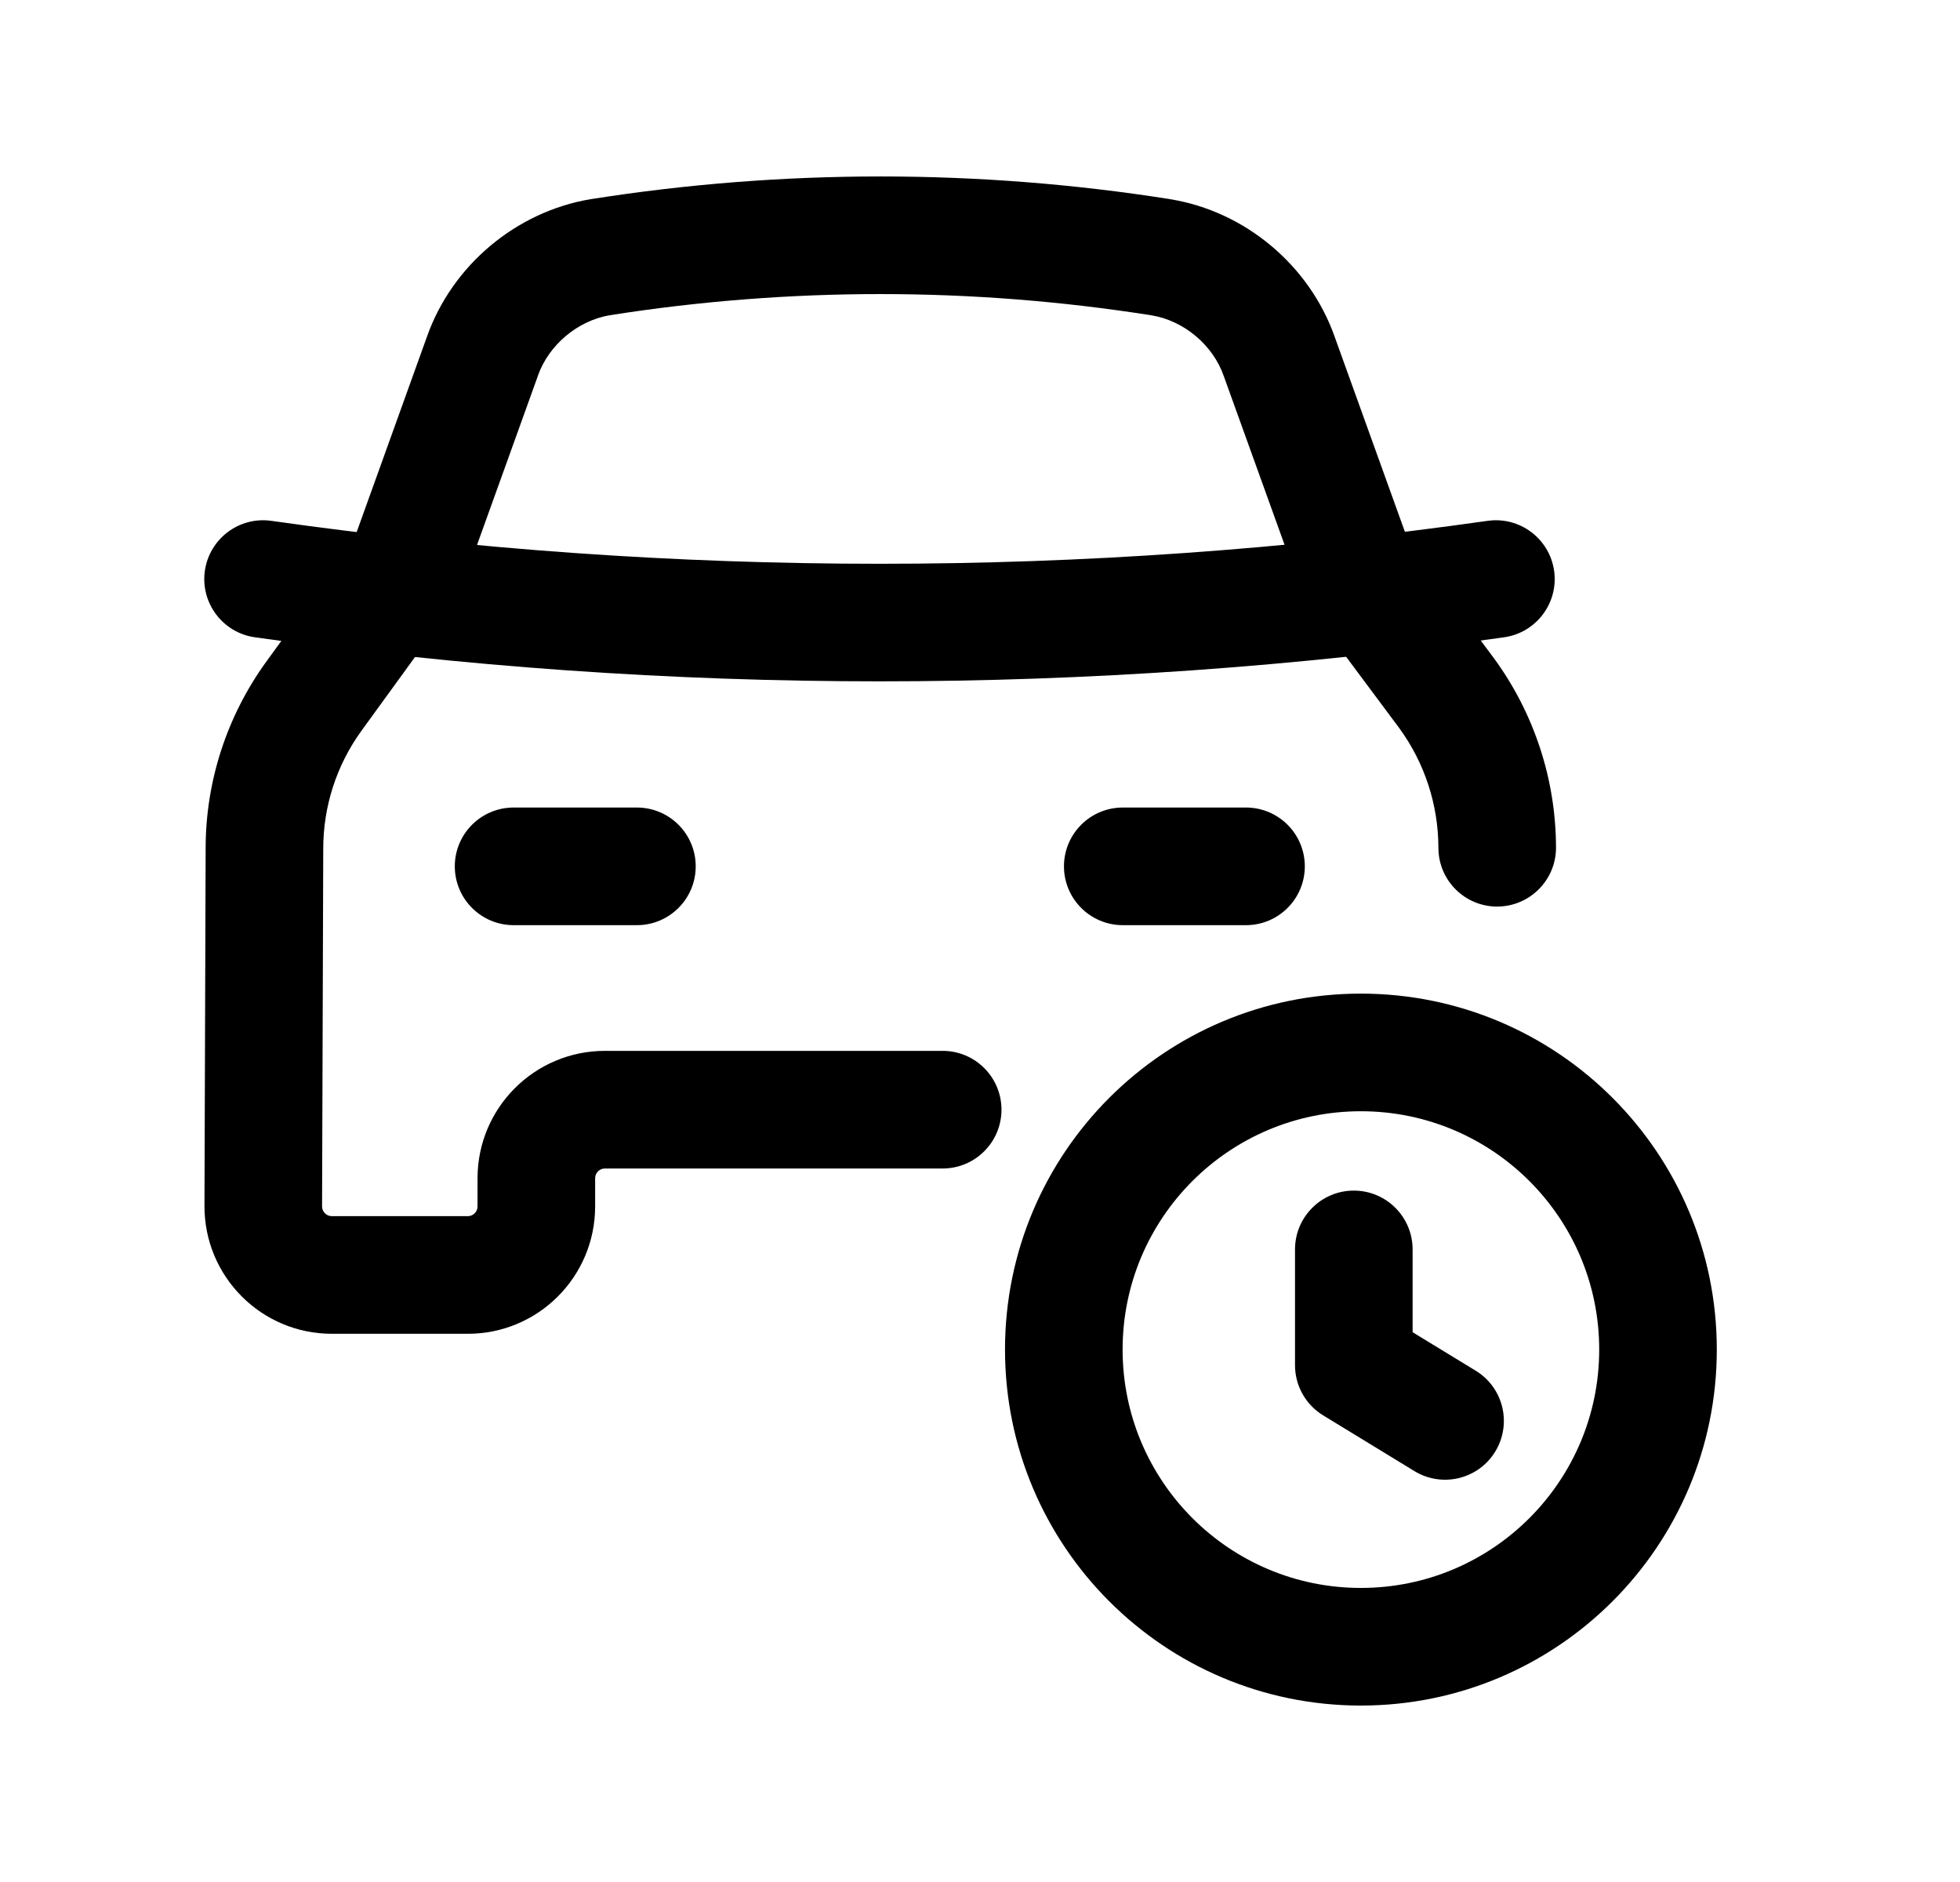 <svg width="25" height="24" viewBox="0 0 25 24" fill="none" xmlns="http://www.w3.org/2000/svg">
<path fill-rule="evenodd" clip-rule="evenodd" d="M17.358 14.171C15.68 14.171 14.319 15.532 14.319 17.21C14.319 18.889 15.68 20.25 17.358 20.25C19.037 20.25 20.398 18.889 20.398 17.21C20.398 15.532 19.037 14.171 17.358 14.171ZM17.358 21.75C19.865 21.75 21.898 19.718 21.898 17.21C21.898 14.703 19.865 12.671 17.358 12.671C14.851 12.671 12.819 14.703 12.819 17.21C12.819 19.718 14.851 21.75 17.358 21.75Z" fill="black"/>
<path fill-rule="evenodd" clip-rule="evenodd" d="M17.268 15.183C17.682 15.183 18.018 15.519 18.018 15.933V16.989L18.823 17.48C19.176 17.695 19.288 18.157 19.072 18.511C18.857 18.864 18.395 18.976 18.041 18.76L16.878 18.05C16.654 17.914 16.518 17.671 16.518 17.41V15.933C16.518 15.519 16.854 15.183 17.268 15.183Z" fill="black"/>
<path fill-rule="evenodd" clip-rule="evenodd" d="M13.571 11.048C13.571 10.634 13.907 10.298 14.321 10.298H15.893C16.307 10.298 16.643 10.634 16.643 11.048C16.643 11.462 16.307 11.798 15.893 11.798H14.321C13.907 11.798 13.571 11.462 13.571 11.048Z" fill="black"/>
<path fill-rule="evenodd" clip-rule="evenodd" d="M5.801 11.048C5.801 10.634 6.137 10.298 6.551 10.298H8.124C8.538 10.298 8.874 10.634 8.874 11.048C8.874 11.462 8.538 11.798 8.124 11.798H6.551C6.137 11.798 5.801 11.462 5.801 11.048Z" fill="black"/>
<path fill-rule="evenodd" clip-rule="evenodd" d="M2.613 7.279C2.672 6.869 3.051 6.584 3.461 6.642C8.607 7.372 13.829 7.372 18.975 6.642C19.385 6.584 19.764 6.869 19.823 7.279C19.881 7.689 19.595 8.069 19.185 8.127C13.9 8.876 8.536 8.876 3.251 8.127C2.841 8.069 2.555 7.689 2.613 7.279Z" fill="black"/>
<path fill-rule="evenodd" clip-rule="evenodd" d="M7.54 2.539C9.985 2.154 12.476 2.154 14.921 2.539L14.924 2.54C15.88 2.694 16.702 3.382 17.024 4.295L17.941 6.841C17.94 6.841 17.941 6.842 17.941 6.841C17.965 6.908 17.997 6.971 18.038 7.03L19.056 8.395C19.569 9.096 19.846 9.942 19.847 10.81C19.847 11.224 19.511 11.56 19.097 11.561C18.683 11.561 18.347 11.226 18.347 10.811C18.346 10.262 18.171 9.727 17.847 9.284L16.829 7.918L16.819 7.903C16.698 7.734 16.601 7.548 16.53 7.352L16.53 7.351L15.609 4.795C15.471 4.399 15.099 4.088 14.686 4.021C12.397 3.66 10.066 3.66 7.777 4.02C7.366 4.09 6.998 4.4 6.86 4.794L6.858 4.801L5.936 7.362C5.863 7.553 5.765 7.733 5.643 7.897L4.609 9.321C4.609 9.321 4.609 9.321 4.609 9.321C4.292 9.759 4.122 10.286 4.123 10.826L4.123 10.83L4.108 15.384C4.108 15.453 4.164 15.509 4.233 15.509H5.967C6.036 15.509 6.091 15.453 6.091 15.384V15.026C6.091 14.128 6.819 13.401 7.716 13.401H12.024C12.438 13.401 12.774 13.737 12.774 14.151C12.774 14.565 12.438 14.901 12.024 14.901H7.716C7.647 14.901 7.591 14.957 7.591 15.026V15.384C7.591 16.282 6.864 17.009 5.967 17.009H4.233C3.334 17.009 2.606 16.279 2.608 15.379L2.623 10.829C2.623 10.828 2.623 10.828 2.623 10.827C2.621 9.97 2.892 9.135 3.394 8.441L4.437 7.005C4.476 6.953 4.507 6.896 4.531 6.836L5.445 4.296C5.765 3.386 6.582 2.699 7.533 2.54L7.54 2.539Z" fill="black"/>
</svg>